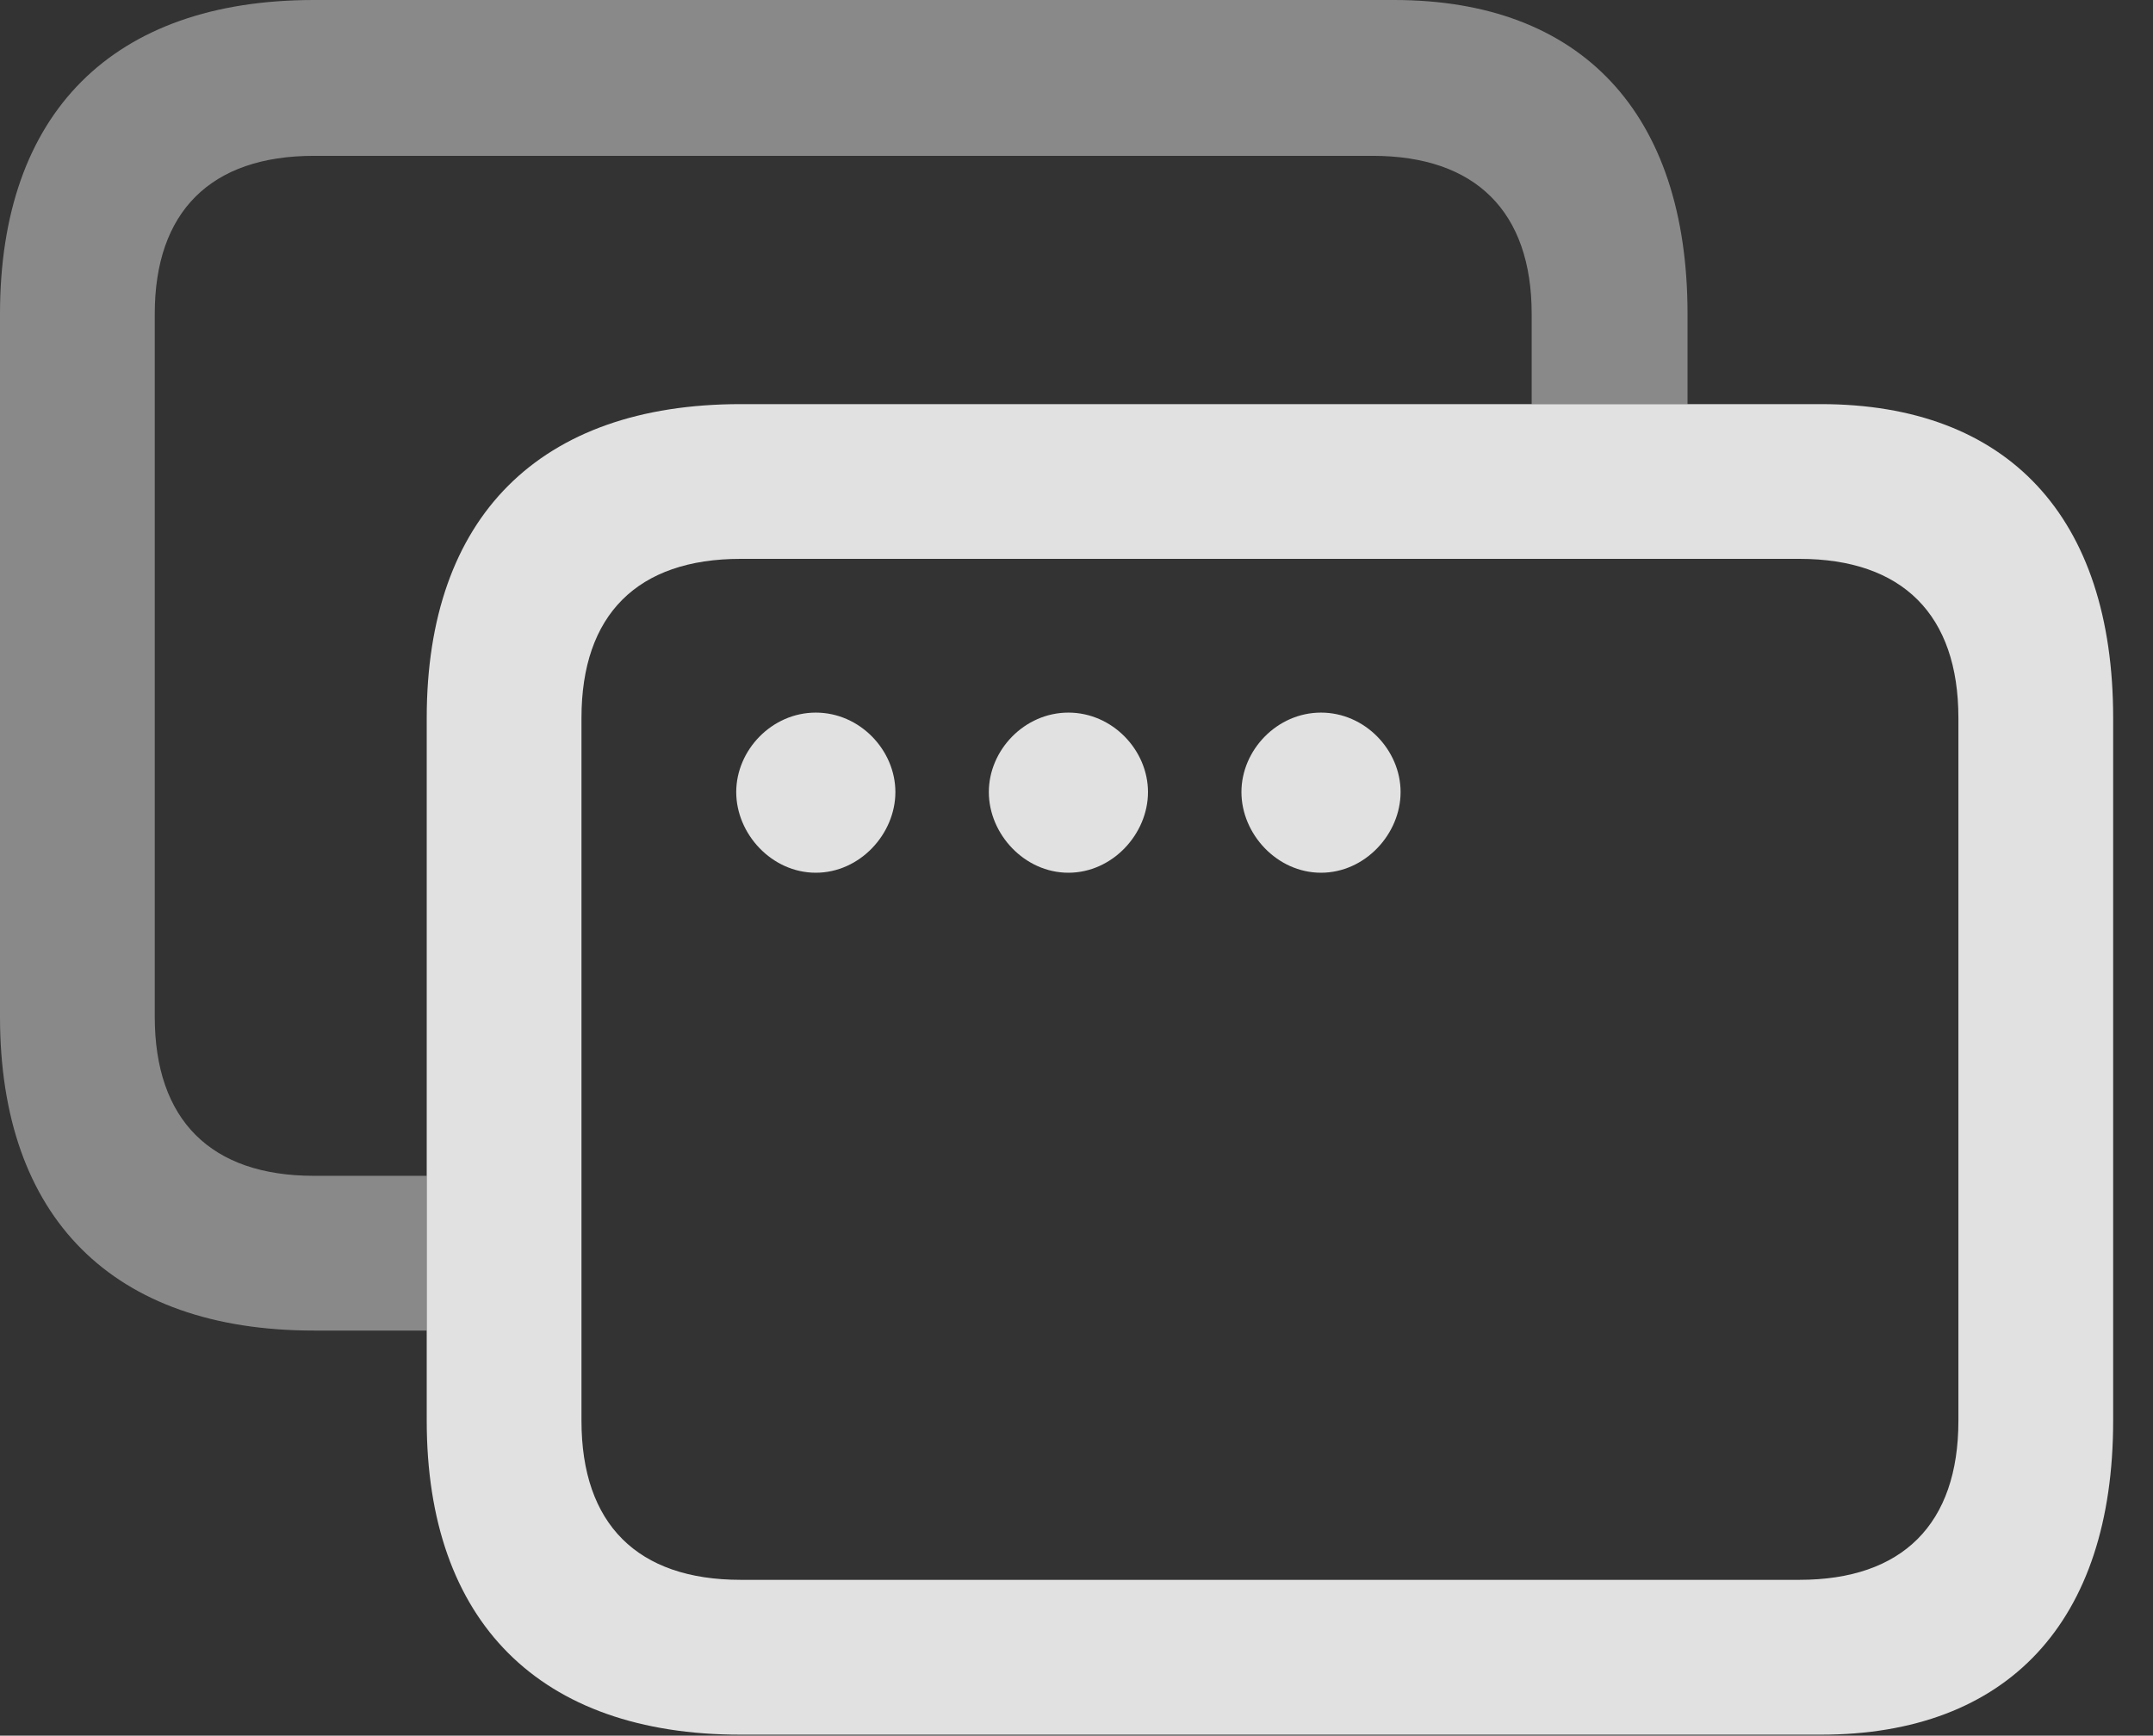 <?xml version="1.0" encoding="UTF-8"?>
<!--Generator: Apple Native CoreSVG 341-->
<!DOCTYPE svg
PUBLIC "-//W3C//DTD SVG 1.1//EN"
       "http://www.w3.org/Graphics/SVG/1.1/DTD/svg11.dtd">
<svg version="1.1" xmlns="http://www.w3.org/2000/svg" xmlns:xlink="http://www.w3.org/1999/xlink" viewBox="0 0 19.561 15.771">
 <rect x="0" y="0" width="19.561" height="15.771" fill="#333333" stroke="none"/>
 <g>
  <rect height="15.771" opacity="0" width="19.561" x="0" y="0"/>
  <path d="M15.332 2.852L15.332 3.672L13.916 3.672L13.916 2.852C13.916 1.924 13.408 1.416 12.471 1.416L2.852 1.416C1.914 1.416 1.406 1.924 1.406 2.852L1.406 9.238C1.406 10.176 1.914 10.684 2.852 10.684L3.877 10.684L3.877 12.09L2.852 12.09C1.025 12.09 0 11.065 0 9.238L0 2.852C0 1.025 1.025 0 2.852 0L12.666 0C14.365 0 15.332 1.025 15.332 2.852Z" fill="white" fill-opacity="0.425"/>
  <path d="M6.729 15.762L16.543 15.762C18.242 15.762 19.199 14.736 19.199 12.91L19.199 6.523C19.199 4.697 18.242 3.672 16.543 3.672L6.729 3.672C4.902 3.672 3.877 4.697 3.877 6.523L3.877 12.91C3.877 14.736 4.902 15.762 6.729 15.762ZM7.412 7.93C7.812 7.93 8.135 7.578 8.135 7.197C8.135 6.816 7.812 6.475 7.412 6.475C7.012 6.475 6.689 6.816 6.689 7.197C6.689 7.578 7.012 7.93 7.412 7.93ZM9.707 7.93C10.107 7.93 10.43 7.578 10.43 7.197C10.43 6.816 10.107 6.475 9.707 6.475C9.307 6.475 8.984 6.816 8.984 7.197C8.984 7.578 9.307 7.93 9.707 7.93ZM12.002 7.93C12.402 7.93 12.725 7.578 12.725 7.197C12.725 6.816 12.402 6.475 12.002 6.475C11.602 6.475 11.279 6.816 11.279 7.197C11.279 7.578 11.602 7.93 12.002 7.93ZM6.729 14.355C5.791 14.355 5.283 13.848 5.283 12.91L5.283 6.523C5.283 5.586 5.791 5.078 6.729 5.078L16.348 5.078C17.285 5.078 17.793 5.586 17.793 6.523L17.793 12.91C17.793 13.848 17.285 14.355 16.348 14.355Z" fill="white" fill-opacity="0.85"/>
 </g>
</svg>
